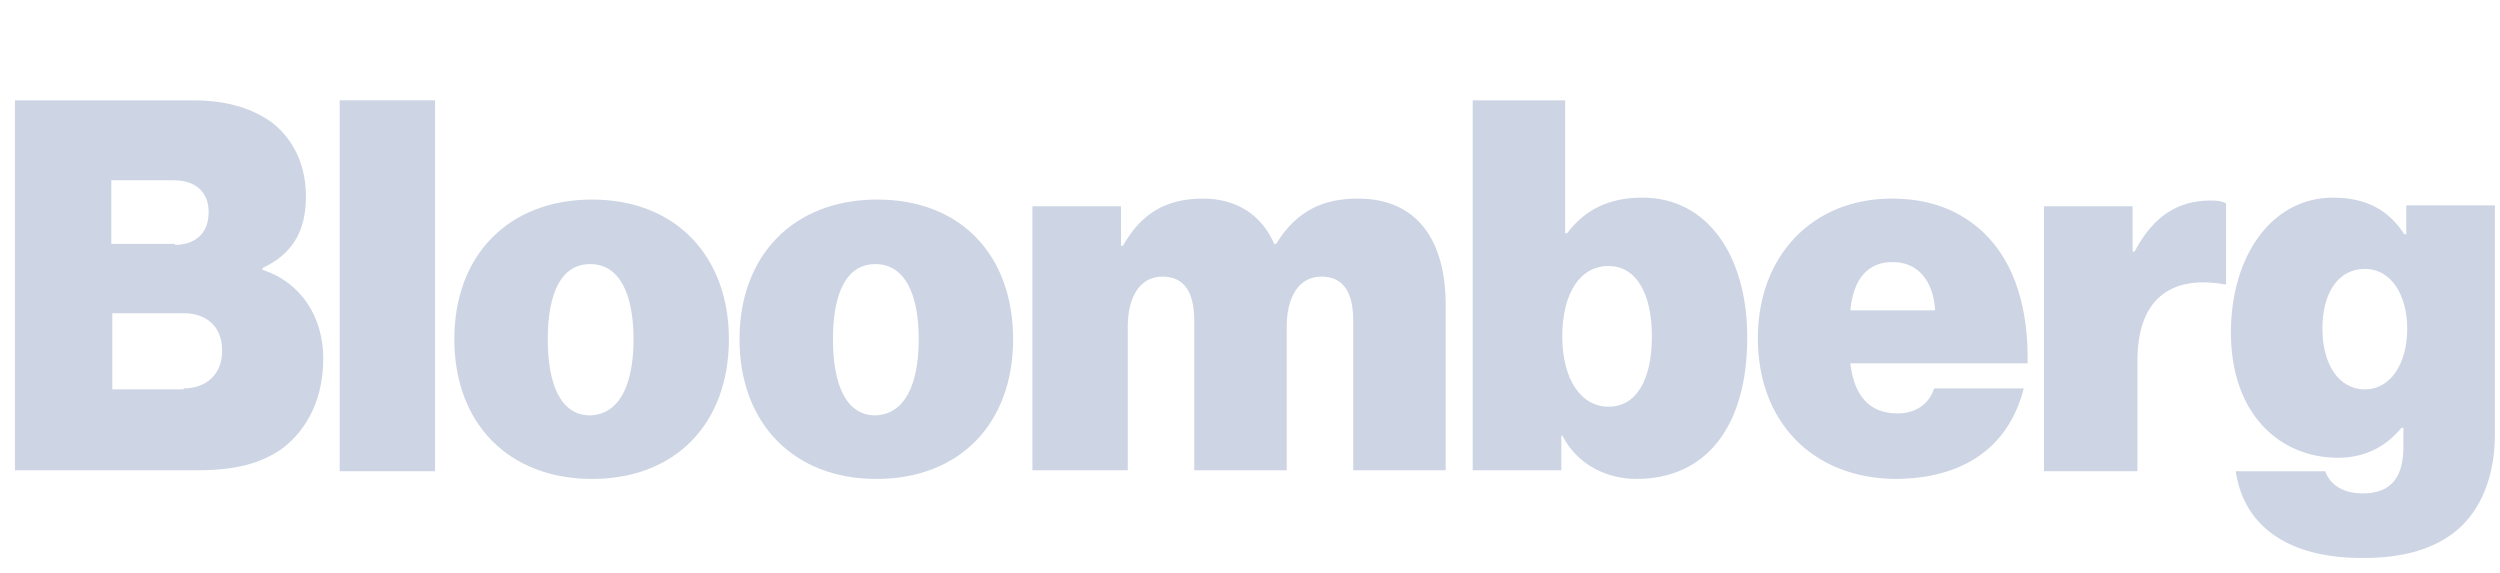 <svg fill="none" height="36" viewBox="0 0 157 36" width="157" xmlns="http://www.w3.org/2000/svg" xmlns:xlink="http://www.w3.org/1999/xlink"><clipPath id="a"><path d="m.938 0h155.7v36h-155.7z"/></clipPath><g clip-path="url(#a)" fill="#cdd5e4"><path d="m.699 6.3h11.435c2.178 0 3.812.545 5.022 1.452 1.331 1.089 2.057 2.662 2.057 4.598 0 2.239-.907 3.63-2.723 4.477v.121c2.42.787 3.812 2.965 3.812 5.566 0 2.481-.968 4.417-2.541 5.627-1.331.968-3.025 1.392-5.324 1.392h-11.738zm10.286 9.076c1.21 0 2.118-.665 2.118-2.057 0-1.331-.908-1.997-2.178-1.997h-3.933v3.993h3.993zm.545 9.015c1.392 0 2.42-.847 2.42-2.36 0-1.634-1.089-2.36-2.42-2.36h-4.477v4.78h4.477z"/><path d="m21.331 6.3h5.99v23.294h-5.99z"/><path d="m28.531 21.305c0-5.264 3.388-8.773 8.652-8.773 5.264 0 8.592 3.57 8.592 8.773 0 5.264-3.328 8.773-8.592 8.773-5.264 0-8.652-3.509-8.652-8.773zm11.254 0c0-2.904-.907-4.719-2.723-4.719-1.815 0-2.662 1.815-2.662 4.719 0 2.904.847 4.78 2.662 4.78 1.815-.06 2.723-1.876 2.723-4.78z"/><path d="m46.441 21.305c0-5.264 3.388-8.773 8.652-8.773 5.264 0 8.531 3.509 8.531 8.773 0 5.264-3.328 8.773-8.592 8.773-5.203 0-8.591-3.509-8.591-8.773zm11.254 0c0-2.904-.907-4.719-2.723-4.719-1.815 0-2.662 1.815-2.662 4.719 0 2.904.847 4.78 2.662 4.78 1.815-.06 2.723-1.876 2.723-4.78z"/><path d="m64.834 12.955h5.566v2.481h.121c1.089-1.936 2.602-2.965 5.022-2.965 2.118 0 3.691 1.029 4.477 2.844h.121c1.331-2.178 3.086-2.844 5.143-2.844 3.872 0 5.506 2.844 5.506 6.655v10.407h-5.808v-9.378c0-1.694-.544-2.783-1.997-2.783s-2.178 1.331-2.178 3.146v9.015h-5.808v-9.378c0-1.694-.544-2.783-1.997-2.783s-2.178 1.331-2.178 3.146v9.015h-5.99z"/><path d="m98.111 27.355h-.06v2.178h-5.566v-23.234h5.808v8.35h.121c1.089-1.452 2.601-2.239 4.719-2.239 4.175 0 6.595 3.751 6.595 8.773 0 5.627-2.602 8.894-6.958 8.894-1.815 0-3.691-.847-4.659-2.723zm5.627-6.232c0-2.662-.968-4.417-2.723-4.417-1.815 0-2.904 1.755-2.904 4.417s1.149 4.417 2.904 4.417c1.755 0 2.723-1.694 2.723-4.417z"/><path d="m110.393 21.244c0-5.203 3.449-8.773 8.41-8.773 2.481 0 4.356.786 5.809 2.178 1.936 1.876 2.783 4.78 2.722 8.168h-11.133c.242 2.057 1.211 3.146 2.965 3.146 1.029 0 1.936-.484 2.299-1.573h5.627c-.968 3.812-3.933 5.687-8.107 5.687-5.143-.06-8.592-3.57-8.592-8.834zm5.808-1.755h5.325c-.121-1.997-1.21-3.025-2.602-3.025-1.633-.06-2.541 1.089-2.723 3.025z"/><path d="m133.929 15.799h.121c1.211-2.299 2.784-3.207 4.78-3.207.484 0 .787.06.968.181v5.082h-.121c-3.448-.605-5.445 1.029-5.445 4.78v6.958h-5.869v-16.639h5.566z"/><path d="m140.403 29.594h5.627c.242.726.968 1.392 2.36 1.392 1.876 0 2.541-1.149 2.541-2.904v-1.21h-.121c-.907 1.089-2.178 1.876-3.993 1.876-3.57 0-6.716-2.662-6.716-7.866 0-4.78 2.541-8.471 6.413-8.471 2.239 0 3.57.908 4.478 2.299h.121v-1.815h5.566v14.4c0 2.662-.908 4.719-2.299 5.929-1.452 1.271-3.509 1.815-5.869 1.815-4.477.06-7.563-1.755-8.108-5.445zm10.77-8.955c0-2.057-.968-3.751-2.662-3.751-1.634 0-2.662 1.452-2.662 3.751 0 2.239 1.028 3.812 2.662 3.812s2.662-1.634 2.662-3.812z"/></g></svg>